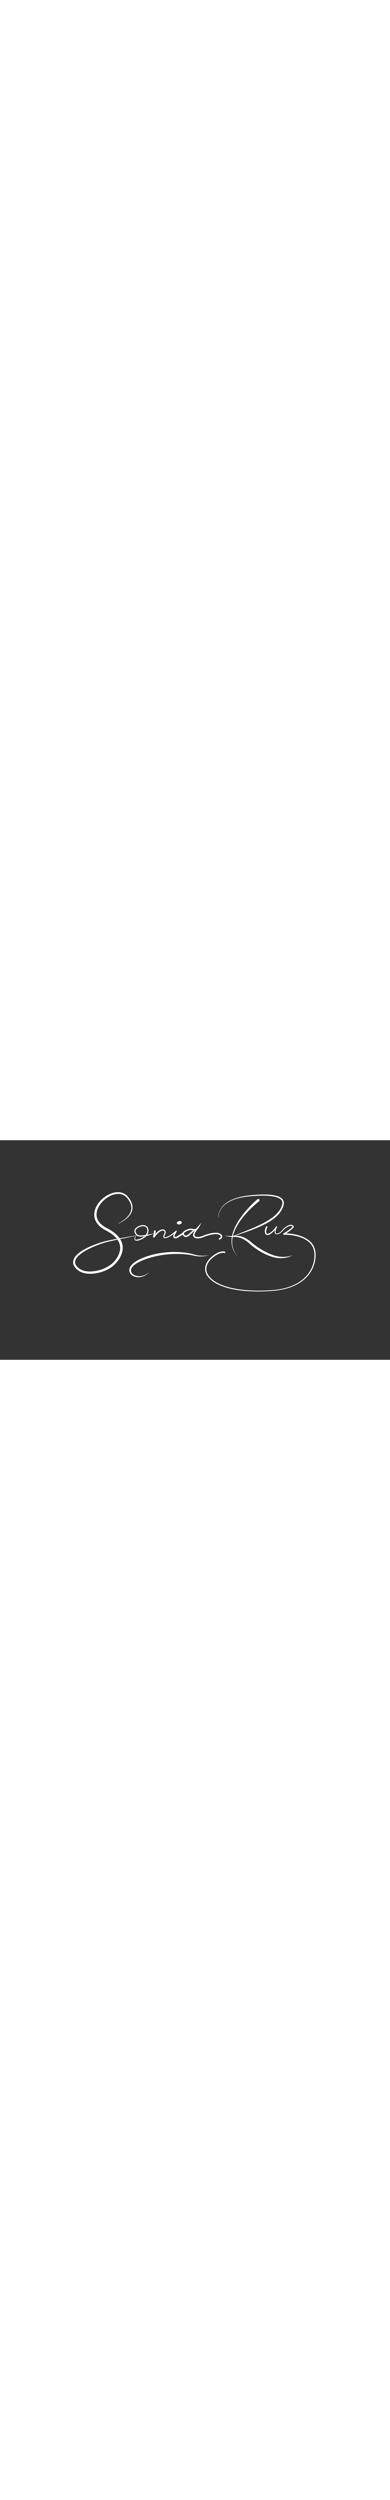 <svg id="Layer_1" data-name="Layer 1" xmlns="http://www.w3.org/2000/svg" viewBox="0 0 1366 768" width="120"><rect x="0" y="0" width="1366" height="768" fill="#333333" stroke="none"/><defs><style>.cls-1{fill:#fff;}.cls-2,.cls-3{fill:none;stroke:#fff;stroke-miterlimit:10;}.cls-2{stroke-linecap:round;stroke-width:5px;}.cls-3{stroke-width:6px;}</style></defs><title>logo blanco sin fondo</title>
<g>

  <path class="cls-1" d="M415.09,290.23a111.58,111.58,0,0,0,23.34-15c7.06-5.86,13.3-12.76,17.3-20.68a42,42,0,0,0,4-12.39,37.57,37.57,0,0,0-.34-12.81c-1.64-8.47-6-16.32-11.35-23.42-.68-.88-1.34-1.78-2.06-2.63s-1.42-1.76-2.12-2.52a40.84,40.84,0,0,0-4.53-4.36,36.49,36.49,0,0,0-10.69-6.14,40.56,40.56,0,0,0-12.14-2.39,54.22,54.22,0,0,0-12.62,1,76.51,76.51,0,0,0-24.12,9.43,96,96,0,0,0-20.53,16.31,89.94,89.94,0,0,0-8.32,10,78,78,0,0,0-6.66,11,55.44,55.44,0,0,0-6.12,23.86,41.85,41.85,0,0,0,6.36,22.69,52.85,52.85,0,0,0,7.62,9.56A73.66,73.66,0,0,0,361.8,300a99,99,0,0,0,11.08,6.78l3,1.59c1.08.56,2.16,1.12,3.23,1.71,2.15,1.16,4.28,2.36,6.38,3.63a123.9,123.9,0,0,1,23.86,18.07,79.45,79.45,0,0,1,10,11.94A62.33,62.33,0,0,1,426.68,358a55.79,55.79,0,0,1,3.06,16,60.16,60.16,0,0,1-1.53,16.06,85.45,85.45,0,0,1-12.63,28.09c-1.41,2.11-2.82,4.09-4.42,6.16s-3.25,4-5,5.87A99.88,99.88,0,0,1,395,440.55a114,114,0,0,1-25.79,15.29,139.41,139.41,0,0,1-28.32,8.72,127.1,127.1,0,0,1-29.62,2.55c-10.06-.43-20.45-2.44-30-7.21a56.13,56.13,0,0,1-13.05-9.09c-1-.92-1.92-1.84-2.81-2.83s-1.82-2-2.68-3.11a33.91,33.91,0,0,1-4.44-7.47,26.37,26.37,0,0,1-1.1-18,39.65,39.65,0,0,1,8.09-14.4,77.28,77.28,0,0,1,11-10.49,129.63,129.63,0,0,1,12-8.42,227.76,227.76,0,0,1,25.44-13.37c8.67-3.93,17.48-7.45,26.39-10.65s17.94-6,27.12-8.46q3.44-.91,6.93-1.71c2.35-.54,4.67-1,7-1.46q6.9-1.41,13.8-2.74c9.2-1.8,18.42-3.45,27.64-5.1,18.43-3.34,36.91-6.4,55.39-9.4l.17.88q-27.52,5.5-55,11.25-13.73,2.88-27.44,5.88-6.85,1.5-13.69,3.07c-4.57,1-9.08,2.15-13.56,3.48-9,2.63-17.8,5.68-26.52,9s-17.33,7-25.74,11a222.48,222.48,0,0,0-24.48,13.54,126.36,126.36,0,0,0-11.3,8.19,71.06,71.06,0,0,0-9.91,9.72,33.09,33.09,0,0,0-6.59,12,20,20,0,0,0-.69,6.72,19.76,19.76,0,0,0,1.66,6.54,26.58,26.58,0,0,0,3.57,5.81,33.85,33.85,0,0,0,2.28,2.58c.78.85,1.63,1.63,2.47,2.42A49.25,49.25,0,0,0,284.67,453c8.31,4.08,17.61,5.84,26.86,6.15a119,119,0,0,0,27.7-2.67,131.13,131.13,0,0,0,26.54-8.44,108.66,108.66,0,0,0,23.83-14.29,91.24,91.24,0,0,0,10.18-9.46,86.55,86.55,0,0,0,8.5-11,76.78,76.78,0,0,0,11.27-25.2A48.74,48.74,0,0,0,418.19,361c-3-8.71-8.53-16.4-15.06-22.93A115.29,115.29,0,0,0,381,321.19c-4-2.42-8.08-4.59-12.24-6.77a107.58,107.58,0,0,1-12-7.44,69.67,69.67,0,0,1-19.44-20.42,51,51,0,0,1-5.57-13.07,50.21,50.21,0,0,1-1.67-14.1,63.4,63.4,0,0,1,7.27-27.21A91.38,91.38,0,0,1,354,209.48a103.12,103.12,0,0,1,22.38-17.1,82.94,82.94,0,0,1,26.42-9.73,58.8,58.8,0,0,1,14.13-.77A46.36,46.36,0,0,1,430.78,185a42.05,42.05,0,0,1,12.09,7.38,46.19,46.19,0,0,1,5,5.06c1.51,1.82,2.94,3.68,4.31,5.6a74.05,74.05,0,0,1,7.16,12.17,51.92,51.92,0,0,1,4.22,13.49,41.51,41.51,0,0,1-.12,14.15,44.51,44.51,0,0,1-4.84,13.29C454,264.41,447.2,271.26,439.76,277A109.15,109.15,0,0,1,428,284.77a107.07,107.07,0,0,1-12.61,6.29Z"/>

  <path class="cls-1" d="M478.1,330.65A50.46,50.46,0,0,0,475,337a22.5,22.5,0,0,0-1.78,6.53,5.78,5.78,0,0,0,.38,2.84,2.58,2.58,0,0,0,1.77,1.38,6.25,6.25,0,0,0,1.35.21,12.18,12.18,0,0,0,1.52-.06,13,13,0,0,0,1.58-.23c.53-.11,1.06-.2,1.6-.35A56.3,56.3,0,0,0,494.3,343a48.34,48.34,0,0,0,11.4-7.27,36.06,36.06,0,0,0,4.65-4.8,31,31,0,0,0,3.51-5.57,26.28,26.28,0,0,0,1.95-6.19,19.58,19.58,0,0,0,0-6.38,18,18,0,0,0-2.12-6,10.88,10.88,0,0,0-4.31-4A20.43,20.43,0,0,0,496.95,301l-1.57.32c-.52.15-1,.28-1.55.45q-1.63.53-3.23,1.14a50.48,50.48,0,0,0-6.17,2.82,27.94,27.94,0,0,0-5.4,3.75,13.69,13.69,0,0,0-3.59,4.92,10.35,10.35,0,0,0-.63,2.83,11.72,11.72,0,0,0,.23,3A18.44,18.44,0,0,0,477.6,326a21.54,21.54,0,0,0,1.89,2.56,11.73,11.73,0,0,0,2.32,1.92,17.43,17.43,0,0,0,5.85,2.29,20.68,20.68,0,0,0,3.19.4c1,0,2.21,0,3.37,0,2.31-.07,4.61-.25,6.92-.46,4.61-.44,9.19-1.19,13.75-2.08a203.15,203.15,0,0,0,27.48-5.93,158.64,158.64,0,0,1-26.69,9.85,139.53,139.53,0,0,1-14.16,2.14c-2.38.22-4.77.4-7.17.48-1.2,0-2.38.08-3.69,0a24.68,24.68,0,0,1-3.81-.47,21.4,21.4,0,0,1-7.21-2.85,15.72,15.72,0,0,1-3.1-2.58,14.86,14.86,0,0,1-1.25-1.56c-.36-.51-.74-1-1.07-1.55a22.34,22.34,0,0,1-3.11-7.08,15.68,15.68,0,0,1-.31-4.07,14.33,14.33,0,0,1,.9-4,17.65,17.65,0,0,1,4.62-6.42,31.86,31.86,0,0,1,6.17-4.3,54.44,54.44,0,0,1,6.66-3q1.7-.64,3.42-1.21c.59-.19,1.23-.35,1.84-.53s1.26-.26,1.88-.39a24.36,24.36,0,0,1,15,2.27,14.84,14.84,0,0,1,5.9,5.52,22,22,0,0,1,2.59,7.28,23.58,23.58,0,0,1,0,7.68,30.23,30.23,0,0,1-2.28,7.24,35,35,0,0,1-4,6.35,40,40,0,0,1-5.16,5.33A52.32,52.32,0,0,1,496,346.62a65,65,0,0,1-6.75,2.71c-1.15.39-2.31.74-3.48,1.09a23.86,23.86,0,0,1-3.61.84,17.76,17.76,0,0,1-1.89.18,16.41,16.41,0,0,1-1.94,0,15.53,15.53,0,0,1-2-.19c-.34-.06-.69-.17-1-.25a4.93,4.93,0,0,1-1-.38,4.4,4.4,0,0,1-1-.55,4.23,4.23,0,0,1-.92-.76,4,4,0,0,1-.73-1l-.29-.52-.19-.55a7.84,7.84,0,0,1-.05-4.12,24,24,0,0,1,2.91-6.73A51,51,0,0,1,478.1,330.65Z"/>
  <path class="cls-1" d="M545.37,315.65c-.07,2.28-.26,4.3-.52,6.42s-.58,4.17-1,6.23a92.36,92.36,0,0,1-3.24,12.18l-4.78-2.25c1.54-2.32,3.12-4.4,4.8-6.49s3.43-4.1,5.29-6a70.52,70.52,0,0,1,5.9-5.5c1-.89,2.14-1.67,3.21-2.49s2.24-1.56,3.46-2.22a25,25,0,0,1,7.86-3.17,13.63,13.63,0,0,1,9,.93,9,9,0,0,1,3.61,3.34,10,10,0,0,1,1.4,4.58,17.22,17.22,0,0,1-2,8.44c-.33.61-.64,1.24-1,1.83l-.27.44-.13.22c0,.06-.11.18-.09.17a.12.12,0,0,1,0,0l-.09.21-.18.42a14.31,14.31,0,0,0-1,3.32c-.29,2.31.28,3.05,2.66,3.15a21.65,21.65,0,0,0,7-1.58,56.56,56.56,0,0,0,6.94-3.12,114.32,114.32,0,0,0,13-8.24c4.19-3,8.29-6.21,12.22-9.55l1.37,1.27a74,74,0,0,0-4.73,6.89,37.3,37.3,0,0,0-3.59,7.46,11.45,11.45,0,0,0-.65,3.92,3.54,3.54,0,0,0,1.7,3,7.29,7.29,0,0,0,3.78.8,9.53,9.53,0,0,0,3.87-1c4.78-2.86,9.62-5.89,14.43-8.83l14.44-8.87-14.19,9.27c-4.75,3.09-9.41,6.19-14.24,9.26a10.52,10.52,0,0,1-4.25,1.21,8.94,8.94,0,0,1-2.23-.12A5.76,5.76,0,0,1,612,341l-.55-.19c-.18-.08-.35-.18-.53-.28a4.32,4.32,0,0,1-1.72-1.68,5.62,5.62,0,0,1-.68-2.27,12.71,12.71,0,0,1,.59-4.42,38.73,38.73,0,0,1,3.52-7.88,75.59,75.59,0,0,1,4.66-7.21l1.37,1.27c-3.9,3.51-7.93,6.83-12.1,10a116.74,116.74,0,0,1-13.09,8.79,59.36,59.36,0,0,1-7.19,3.48,24.33,24.33,0,0,1-8.08,2,8.54,8.54,0,0,1-2.4-.29,5,5,0,0,1-2.41-1.47,5.15,5.15,0,0,1-1.19-2.57,8.08,8.08,0,0,1,0-2.43,17.57,17.57,0,0,1,1.11-4.17l.19-.48.1-.24.18-.4c.08-.16.09-.18.14-.26l.11-.2.22-.4c.31-.53.56-1.08.83-1.62a13.64,13.64,0,0,0,1.44-6.61,5.38,5.38,0,0,0-3-4.61,9.6,9.6,0,0,0-6.27-.37,20.73,20.73,0,0,0-6.45,2.85c-1.06.6-2,1.37-3.05,2.07s-2,1.51-2.88,2.37a65.77,65.77,0,0,0-5.36,5.29,89.49,89.49,0,0,0-9.16,12l-4.78-2.25a86.88,86.88,0,0,0,2.73-11.52c.33-1.95.58-3.91.77-5.87s.32-4,.32-5.78Z"/>
  <path class="cls-1" d="M542.37,315.65c0,2-.14,4.08-.33,6.11s-.46,4.06-.8,6.07a89.84,89.84,0,0,1-2.83,11.93l-.61-.29A91.61,91.61,0,0,1,547.3,327a57.91,57.91,0,0,1,11.93-10.27,24.55,24.55,0,0,1,7.38-3.19,12.48,12.48,0,0,1,8.26.63,8.05,8.05,0,0,1,3.3,2.91,9.19,9.19,0,0,1,1.37,4.16,16.61,16.61,0,0,1-1.73,8.13c-.31.61-.59,1.23-.94,1.81l-.43.75c-.08.24-.22.58-.32.85a14.52,14.52,0,0,0-.92,3.45,2.53,2.53,0,0,0,3,3.35,21.9,21.9,0,0,0,7-1.79,56.44,56.44,0,0,0,6.83-3.31,114.12,114.12,0,0,0,12.74-8.56c4.08-3.11,8.09-6.42,11.88-9.83l3,2.83a58.43,58.43,0,0,0-7.19,12.64,16.82,16.82,0,0,0-.88,3.2,4.74,4.74,0,0,0,.13,2.45c.23.47.5.7,1.28.95a6.74,6.74,0,0,0,2.71.13,7.34,7.34,0,0,0,2.64-.92l3.12-2,6.41-4.1,12.83-8.2,3.15,5.11L630.86,336l-6.54,3.88-3.36,2a12.4,12.4,0,0,1-4.54,1.44,11.58,11.58,0,0,1-4.82-.42,7.37,7.37,0,0,1-2.5-1.35,6.28,6.28,0,0,1-1.78-2.49,9.31,9.31,0,0,1-.31-5,21.36,21.36,0,0,1,1.23-4.09,47.82,47.82,0,0,1,3.7-7.08,77.37,77.37,0,0,1,4.47-6.45l3,2.83c-4,3.44-8.16,6.64-12.44,9.72a117.5,117.5,0,0,1-13.38,8.46,59.6,59.6,0,0,1-7.3,3.29,24.48,24.48,0,0,1-8.1,1.78,8.45,8.45,0,0,1-2.34-.34,4.61,4.61,0,0,1-3.34-3.89,7.67,7.67,0,0,1,0-2.33,17,17,0,0,1,1.19-4l.4-1c.14-.28.14-.25.19-.34l.12-.2.24-.4c.34-.53.6-1.08.9-1.63a14.38,14.38,0,0,0,1.72-6.92A6.31,6.31,0,0,0,574,316a10.64,10.64,0,0,0-7-.67,22.9,22.9,0,0,0-7,2.79,56.61,56.61,0,0,0-11.91,9.71,90.76,90.76,0,0,0-9.74,12.06l-.62-.29a89.32,89.32,0,0,0,3.14-11.77c.4-2,.71-4,1-6S542.31,317.68,542.37,315.65Z"/>
  <path class="cls-1" d="M636.64,288.65c0,1.88-3.84,5.61-8.57,6s-8.57-1.26-8.57-6c0-1.88,3.84-5.61,8.57-6S636.64,283.9,636.64,288.65Z"/>
  <path class="cls-2" d="M680.2,314.15l-18.57,17s-11.43,11-18.57,0,17.14-18,17.14-18,7.14-3,17.14,0,15.71-7,15.71-7-20,22-12.85,30c0,0,5.71,11,32.85,0,20.31-8.23,36.32-10.65,46.14-10,6.46.41,12.38,3,15.28,7,2.5,3.5,2.86,8-5.71,12"/>
  <path class="cls-1" d="M907.24,213.67c-3.72,2.89-7.49,6.06-11.15,9.22s-7.28,6.44-10.83,9.77c-7.1,6.65-14,13.56-20.53,20.74S851.9,268,846.06,275.81a219.82,219.82,0,0,0-16,24.32,148.62,148.62,0,0,0-11.86,26.51,96.61,96.61,0,0,0-5,28.52,73.28,73.28,0,0,0,5.37,28.45,81.59,81.59,0,0,0,6.82,13,100.26,100.26,0,0,0,9,11.59,100.53,100.53,0,0,1-9.51-11.27,82.43,82.43,0,0,1-7.38-12.82A75,75,0,0,1,811,355.18a99.41,99.41,0,0,1,4-29.52A152.53,152.53,0,0,1,826.08,298a224.85,224.85,0,0,1,15.42-25.49c5.65-8.17,11.76-16,18.16-23.58S872.8,234.07,879.77,227q5.23-5.29,10.67-10.39c3.65-3.4,7.28-6.7,11.19-10a4.5,4.5,0,1,1,5.79,6.89l-.12.1Z"/>
  <path class="cls-1" d="M764.89,270.68a37.49,37.49,0,0,1,.16-7.83,51.64,51.64,0,0,1,1.49-7.68,57.82,57.82,0,0,1,6.16-14.37,74,74,0,0,1,21.59-22.46,105.86,105.86,0,0,1,13.5-7.94,135.15,135.15,0,0,1,14.4-6.14,197.92,197.92,0,0,1,30.18-8.14c2.55-.47,5.15-1,7.72-1.32s5.15-.72,7.73-1q7.73-1,15.5-1.71c10.35-1,20.73-1.69,31.14-2a275.63,275.63,0,0,1,31.29.75A147.27,147.27,0,0,1,961.38,193a77.56,77.56,0,0,1,15.34,4.54,42.31,42.31,0,0,1,7.24,3.92,26.35,26.35,0,0,1,6.22,5.85,20.13,20.13,0,0,1,3.64,8,23.8,23.8,0,0,1,.08,8.68c-.11.7-.26,1.4-.42,2.08l-.51,2q-.52,2-1.17,3.87a67.31,67.31,0,0,1-3,7.5,78,78,0,0,1-8.32,13.78,116,116,0,0,1-22.77,22.22q-6.36,4.73-13.06,8.89T931,292.13c-18.53,9.77-37.84,17.63-57.34,24.76-9.75,3.57-19.57,6.93-29.42,10.18s-19.73,6.38-29.67,9.35a.3.3,0,0,1-.2-.57l28.93-11.38q14.46-5.67,28.82-11.55c9.55-4,19.07-8,28.43-12.3s18.62-8.81,27.59-13.79A224.05,224.05,0,0,0,954,270.43a111.75,111.75,0,0,0,21.83-20.8,72.27,72.27,0,0,0,8-12.62,61.8,61.8,0,0,0,2.91-6.86q.63-1.75,1.15-3.54l.5-1.79c.14-.57.27-1.15.38-1.72a18.6,18.6,0,0,0,.07-6.77,15,15,0,0,0-2.63-6.06c-2.65-3.68-6.85-6.37-11.33-8.38a73,73,0,0,0-14.35-4.46,142.88,142.88,0,0,0-15.12-2.31,271.62,271.62,0,0,0-30.8-1.18c-10.31.14-20.62.68-30.91,1.51q-7.72.63-15.42,1.48-3.85.43-7.69.92c-2.56.31-5.06.76-7.61,1.18A195.26,195.26,0,0,0,823,206.49a132.92,132.92,0,0,0-14.28,5.77,103.92,103.92,0,0,0-13.41,7.55,72.55,72.55,0,0,0-21.58,21.61,56.77,56.77,0,0,0-6.31,14,50.82,50.82,0,0,0-1.61,7.53,36.93,36.93,0,0,0-.3,7.67v0a.3.3,0,0,1-.6.05Z"/>
  <path class="cls-1" d="M786.61,332.65a37.71,37.71,0,0,0,7.89,1.72,75.26,75.26,0,0,0,8,.6,128.79,128.79,0,0,0,16.05-.59c11-1.05,22.54,0,33.11,4.49,10.39,4.28,19.77,10.63,28.26,17.83,1.07.91,2.09,1.81,3.09,2.72s1.95,1.63,3,2.45c2.07,1.65,4.2,3.25,6.34,4.84,4.29,3.17,8.68,6.21,13.13,9.15s9,5.77,13.62,8.41l3.46,2,3.51,1.91c1.18.63,2.33,1.3,3.52,1.89l3.56,1.8c2.36,1.25,4.79,2.32,7.2,3.44s4.87,2.13,7.31,3.17,4.95,1.92,7.43,2.86,5,1.8,7.49,2.53A107.34,107.34,0,0,0,993.9,408a98.6,98.6,0,0,0,15.92-1.52,65.83,65.83,0,0,0,7.81-1.86,43,43,0,0,0,7.5-3,48.11,48.11,0,0,1-14.79,7A92.94,92.94,0,0,1,994.15,412a104.53,104.53,0,0,1-16.61.37,101.18,101.18,0,0,1-16.52-2.4c-2.72-.61-5.44-1.36-8.05-2.21s-5.29-1.64-7.85-2.65-5.2-1.88-7.71-3-5.09-2.14-7.56-3.35-5-2.36-7.41-3.66l-3.66-1.91-3.6-2c-4.81-2.68-9.47-5.61-14.09-8.58s-9.08-6.2-13.47-9.52c-2.18-1.68-4.35-3.37-6.49-5.14-1.07-.9-2.12-1.73-3.25-2.78s-2-1.87-2.93-2.74a116.73,116.73,0,0,0-12.29-9.85,108.3,108.3,0,0,0-13.52-8,60.1,60.1,0,0,0-14.68-4.84,74.9,74.9,0,0,0-15.7-1.41,116.87,116.87,0,0,1-16.42-1.11,74.27,74.27,0,0,1-8.07-1.62c-1.32-.37-2.63-.76-3.92-1.23A22.64,22.64,0,0,1,786.61,332.65Z"/>
  <path class="cls-1" d="M937.3,302.91a45.92,45.92,0,0,0-3.67,8.2,26.09,26.09,0,0,0-1.51,8.57,11.9,11.9,0,0,0,.69,4,8.42,8.42,0,0,0,.84,1.72l.12.2.1.12a1.15,1.15,0,0,0,.21.24,2.77,2.77,0,0,0,.56.46,6.36,6.36,0,0,0,3.38.91,6.86,6.86,0,0,0,1.83-.21,7.53,7.53,0,0,0,1.79-.72,58.91,58.91,0,0,0,14.75-11A89.74,89.74,0,0,0,968,300.78l2.82,1.61a71.66,71.66,0,0,0-3.45,7.89,38.88,38.88,0,0,0-2.16,8.2,13.63,13.63,0,0,0,0,4,4.49,4.49,0,0,0,1.57,3,5.51,5.51,0,0,0,3.38,1,12.15,12.15,0,0,0,2-.1c.33,0,.66-.13,1-.19a6.09,6.09,0,0,0,1-.25,23.79,23.79,0,0,0,7.4-3.92,49,49,0,0,0,6.39-5.8c1-1.06,1.91-2.14,2.92-3.28s2.06-2.18,3.16-3.2a57.39,57.39,0,0,1,7-5.55,63.07,63.07,0,0,1,7.76-4.41,24.24,24.24,0,0,1,8.7-2.41,12.29,12.29,0,0,1,4.57.62,9.83,9.83,0,0,1,4,2.34,4,4,0,0,1,1.19,2.15,2.89,2.89,0,0,1-.08,1.31l-.28.59a2.83,2.83,0,0,1-.38.5c-1.07,1.14-2.13,2.08-3.22,3.1a124.82,124.82,0,0,1-14,10.86c-4.88,3.31-9.88,6.41-15,9.39,5-3.09,9.94-6.3,14.73-9.72a124.22,124.22,0,0,0,13.64-11.12c1-1,2.16-2.06,3.07-3.09s.51-2.35-.48-3.26a8.81,8.81,0,0,0-3.6-2,11.13,11.13,0,0,0-4.14-.47,23,23,0,0,0-8.16,2.46,61.55,61.55,0,0,0-7.47,4.48,55.66,55.66,0,0,0-6.69,5.54q-1.55,1.52-3,3.15c-.92,1.08-1.88,2.27-2.87,3.38a51.11,51.11,0,0,1-6.54,6.2,26.07,26.07,0,0,1-8,4.47,7.74,7.74,0,0,1-1.14.32c-.39.08-.77.19-1.17.25a14.67,14.67,0,0,1-2.41.18,8,8,0,0,1-4.94-1.41,6.43,6.43,0,0,1-1.81-2.08,8.84,8.84,0,0,1-.86-2.46,16.31,16.31,0,0,1-.14-4.81,41.68,41.68,0,0,1,2.11-8.9A74.54,74.54,0,0,1,968,300.9l2.82,1.61A93.19,93.19,0,0,1,959,318,62.76,62.76,0,0,1,943.55,330a11.79,11.79,0,0,1-2.61,1.1,11,11,0,0,1-2.88.41,10.58,10.58,0,0,1-5.72-1.47,7.06,7.06,0,0,1-1.31-1,4.79,4.79,0,0,1-.59-.64l-.27-.35-.19-.3a12.83,12.83,0,0,1-1.31-2.53,16.37,16.37,0,0,1-1.09-5.37,30.6,30.6,0,0,1,1.51-10.18A48.86,48.86,0,0,1,930.8,305a47.61,47.61,0,0,1,2.19-4.57Z"/>
  <path class="cls-1" d="M787.45,395.07a19,19,0,0,0-9.83-1.06,42.36,42.36,0,0,0-10.3,2.84,68.16,68.16,0,0,0-9.76,4.94c-3.15,1.93-6.22,4-9.16,6.27a81.35,81.35,0,0,0-15.72,15.39A51.28,51.28,0,0,0,727,432.7a50.75,50.75,0,0,0-2.08,5l-.78,2.58c-.27.86-.4,1.75-.61,2.62a39.06,39.06,0,0,0-.67,10.67,38.4,38.4,0,0,0,2.48,10.4,41.83,41.83,0,0,0,5.22,9.46,67.68,67.68,0,0,0,7.1,8.4,92.64,92.64,0,0,0,17.49,13.6c3.15,2,6.45,3.72,9.77,5.43s6.74,3.22,10.21,4.62a237.13,237.13,0,0,0,43.13,12.74A373.63,373.63,0,0,0,863,524.41a585.78,585.78,0,0,0,90.46,0A265.88,265.88,0,0,0,998,517.57a198.17,198.17,0,0,0,21.55-6.68,144.22,144.22,0,0,0,20.47-9.41c3.37-1.69,6.47-3.82,9.68-5.77.4-.25.8-.49,1.19-.75l1.14-.82,2.29-1.64,2.29-1.64a27.67,27.67,0,0,0,2.24-1.71c2.89-2.4,5.87-4.7,8.52-7.37l2-1.93,1-1c.33-.33.64-.69,1-1l3.82-4.14a111.16,111.16,0,0,0,22.27-38.85c.67-1.76,1.09-3.6,1.6-5.41s1-3.62,1.34-5.48.76-3.69,1.08-5.54l.73-5.6a28,28,0,0,0,.26-2.81l.18-2.82.18-2.82,0-2.82a80.61,80.61,0,0,0-.81-11.24,62.42,62.42,0,0,0-2.61-10.94A56.13,56.13,0,0,0,1088.38,360a27.66,27.66,0,0,0-1.91-2.07c-.67-.66-1.29-1.37-2-2-1.4-1.25-2.78-2.54-4.28-3.67a90.39,90.39,0,0,0-19.41-11.51,137.75,137.75,0,0,0-21.43-7.27,180.25,180.25,0,0,0-22.3-4.06,173.66,173.66,0,0,0-22.64-1.25,173.74,173.74,0,0,1,22.66,1.1,180.48,180.48,0,0,1,22.35,3.91A138.13,138.13,0,0,1,1061,340.3a90.93,90.93,0,0,1,19.6,11.45c1.53,1.13,2.92,2.42,4.35,3.68.71.63,1.35,1.34,2,2a28.14,28.14,0,0,1,2,2.08,56.91,56.91,0,0,1,11.43,19.6,63.33,63.33,0,0,1,2.72,11.08,81.59,81.59,0,0,1,.9,11.37l0,2.85-.16,2.85-.16,2.85c0,.95-.1,1.9-.24,2.84l-.7,5.66c-.31,1.87-.7,3.74-1,5.61s-.84,3.71-1.31,5.55-.92,3.69-1.58,5.48a112.56,112.56,0,0,1-22.28,39.5l-3.85,4.22c-.32.35-.63.71-1,1l-1,1-2.06,2c-2.68,2.72-5.68,5.07-8.59,7.52a28.35,28.35,0,0,1-2.26,1.74l-2.31,1.68-2.31,1.68-1.15.84c-.39.27-.8.51-1.2.77-3.24,2-6.37,4.18-9.76,5.91a146.17,146.17,0,0,1-20.66,9.67,200.28,200.28,0,0,1-21.73,6.9,268.22,268.22,0,0,1-44.95,7.24,588.58,588.58,0,0,1-90.9.59,376.89,376.89,0,0,1-45.17-5.93,240.67,240.67,0,0,1-43.88-12.64c-3.55-1.41-7-3-10.49-4.66s-6.83-3.5-10.1-5.52a96.59,96.59,0,0,1-18.34-14.07,71.77,71.77,0,0,1-7.59-8.86,46,46,0,0,1-5.78-10.32,42.65,42.65,0,0,1-2.84-11.58,43.39,43.39,0,0,1,.66-11.9c.22-1,.37-2,.66-2.91l.84-2.86a55.14,55.14,0,0,1,2.24-5.49,55.75,55.75,0,0,1,6.11-10.07,85.9,85.9,0,0,1,16.49-16.38q4.6-3.54,9.52-6.6a72.92,72.92,0,0,1,10.43-5.36,47.15,47.15,0,0,1,11.5-3.24,23.83,23.83,0,0,1,12.46,1.36Z"/>
  <path class="cls-1" d="M733.48,401.65A91,91,0,0,1,710,406.19a105.15,105.15,0,0,1-24.1-1.11q-1.5-.23-3-.52c-1-.18-2-.39-3-.62-2-.44-3.84-.9-5.78-1.28-3.84-.79-7.71-1.45-11.6-2q-11.68-1.62-23.47-2.33a340.61,340.61,0,0,0-93.67,7.6c-15.25,3.62-30.45,7.9-44.86,13.84A152.72,152.72,0,0,0,479.71,430c-6.53,4-12.7,8.68-17,14.46a19.68,19.68,0,0,0-3.93,9.38,14.1,14.1,0,0,0,.35,4.91,16.71,16.71,0,0,0,2,4.68,21.9,21.9,0,0,0,7.64,7.29,33.73,33.73,0,0,0,10.42,3.92,46,46,0,0,0,22.75-1.21,51.45,51.45,0,0,0,20.19-11.77,50,50,0,0,1-8.79,8.15,50.66,50.66,0,0,1-10.63,5.83,48.1,48.1,0,0,1-24.23,3,38.16,38.16,0,0,1-12-3.77,26.94,26.94,0,0,1-9.91-8.5,22.33,22.33,0,0,1-2.91-6.14,20,20,0,0,1-.79-6.9,25.82,25.82,0,0,1,4.57-12.59,47.41,47.41,0,0,1,8.54-9.48,85.7,85.7,0,0,1,10-7.39,144.45,144.45,0,0,1,21.67-11.25c7.47-3.14,15.08-5.85,22.76-8.24q5.77-1.79,11.59-3.37t11.73-2.84a299.15,299.15,0,0,1,47.75-6.67,305.62,305.62,0,0,1,48.13.79c8,.77,16,1.83,23.84,3.39,3.94.78,7.87,1.65,11.77,2.67,1.93.48,3.93,1.09,5.79,1.6.94.27,1.88.52,2.82.76s1.89.48,2.84.69a104.68,104.68,0,0,0,11.57,2q5.85.63,11.76.71a109,109,0,0,0,11.82-.54A84.1,84.1,0,0,0,733.48,401.65Z"/>
  <path class="cls-1" d="M935.15,301.65a48.18,48.18,0,0,0-3.68,8.77,28.11,28.11,0,0,0-1.39,9.33,13.85,13.85,0,0,0,.92,4.57,7.06,7.06,0,0,0,2.67,3.6A8.14,8.14,0,0,0,938,329a8.71,8.71,0,0,0,4.36-1.23,60.34,60.34,0,0,0,14.85-11.58,90.75,90.75,0,0,0,11.44-15,.88.88,0,0,1,1.54.84v0a72.35,72.35,0,0,0-3.3,8,39.17,39.17,0,0,0-2,8.34,13.82,13.82,0,0,0,.11,4.06,4.64,4.64,0,0,0,1.72,3,5.64,5.64,0,0,0,3.47.9,12.19,12.19,0,0,0,2-.15c.33-.05.66-.15,1-.22a6.07,6.07,0,0,0,1-.28,23.7,23.7,0,0,0,7.25-4.07,48.74,48.74,0,0,0,6.21-5.9c1-1.08,1.84-2.16,2.84-3.35s2-2.25,3.12-3.31a58.18,58.18,0,0,1,7-5.79,64.07,64.07,0,0,1,7.78-4.66,24.23,24.23,0,0,1,4.39-1.78q1.14-.34,2.29-.58a17.72,17.72,0,0,1,2.41-.36,13.63,13.63,0,0,1,5.08.58,11.17,11.17,0,0,1,4.62,2.62,5.5,5.5,0,0,1,1.65,2.93,4.44,4.44,0,0,1-.1,2c-.12.31-.25.61-.4.91a4.32,4.32,0,0,1-.52.73,9.94,9.94,0,0,1-.9,1l-.79.79-1.61,1.57a126.83,126.83,0,0,1-13.91,11.35c-4.85,3.46-9.83,6.7-14.88,9.81a2.5,2.5,0,1,1-2.62-4.26l0,0c5-2.95,10-6,14.82-9.29a122.49,122.49,0,0,0,13.69-10.64l1.59-1.48.79-.75a5.91,5.91,0,0,0,.62-.63c.25-.27.2-.26.2-.39a1.56,1.56,0,0,0-.51-.83,7.38,7.38,0,0,0-3-1.72,9.83,9.83,0,0,0-3.62-.51,14.15,14.15,0,0,0-2,.25c-.67.12-1.34.27-2,.45a20.52,20.52,0,0,0-3.82,1.45,60.59,60.59,0,0,0-7.46,4.23,54.91,54.91,0,0,0-6.72,5.3q-1.56,1.46-3,3c-.92,1-1.93,2.23-3,3.32a51.56,51.56,0,0,1-6.72,6.1,26.29,26.29,0,0,1-8.18,4.32,7.79,7.79,0,0,1-1.15.3c-.39.08-.78.17-1.17.23a14.68,14.68,0,0,1-2.41.13,8,8,0,0,1-4.86-1.48,6.26,6.26,0,0,1-1.72-2.06,8.58,8.58,0,0,1-.79-2.42,16,16,0,0,1,0-4.73,41.12,41.12,0,0,1,2.28-8.75,74.05,74.05,0,0,1,3.59-8.2l1.52.87a92.27,92.27,0,0,1-12,15,61.42,61.42,0,0,1-15.39,11.44,9.56,9.56,0,0,1-4.75,1.21,8.84,8.84,0,0,1-4.73-1.29,5.47,5.47,0,0,1-1.75-1.78,10.9,10.9,0,0,1-1.08-2.19,14.34,14.34,0,0,1-.85-4.75,28.43,28.43,0,0,1,1.62-9.41A48.28,48.28,0,0,1,935.15,301.65Z"/>
  <path class="cls-1" d="M788.45,392.78a21.37,21.37,0,0,0-11.14-1.17,44.71,44.71,0,0,0-10.87,3.07,86.31,86.31,0,0,0-19.37,11.64,83.41,83.41,0,0,0-16,15.91,53.25,53.25,0,0,0-5.85,9.64,52.66,52.66,0,0,0-2.13,5.22l-.8,2.7c-.28.9-.41,1.83-.62,2.75a40.89,40.89,0,0,0-.62,11.19,40.15,40.15,0,0,0,2.67,10.88,43.53,43.53,0,0,0,5.48,9.78,69.29,69.29,0,0,0,7.33,8.55,94.13,94.13,0,0,0,17.87,13.7c3.2,2,6.55,3.71,9.91,5.41s6.82,3.2,10.33,4.59A238.24,238.24,0,0,0,818,519.14,374.42,374.42,0,0,0,862.92,525a586.11,586.11,0,0,0,90.51-.59A265.7,265.7,0,0,0,998,517.26a197.74,197.74,0,0,0,21.46-6.81,143.67,143.67,0,0,0,20.34-9.52c3.34-1.7,6.41-3.85,9.6-5.81.39-.25.79-.49,1.18-.76l1.13-.83,2.27-1.65,2.27-1.65a27.38,27.38,0,0,0,2.22-1.71c2.85-2.41,5.8-4.71,8.42-7.38l2-1.93,1-1c.33-.33.63-.69.95-1l3.76-4.13a110.06,110.06,0,0,0,21.78-38.62c.65-1.75,1.06-3.56,1.54-5.36s1-3.58,1.28-5.42.73-3.65,1-5.48l.68-5.53a27.37,27.37,0,0,0,.24-2.77l.16-2.78.16-2.78v-2.77a79.08,79.08,0,0,0-.87-11,60.82,60.82,0,0,0-2.62-10.65A54.41,54.41,0,0,0,1087,361.17a26.36,26.36,0,0,0-1.87-2c-.65-.64-1.26-1.32-1.95-1.92-1.37-1.21-2.71-2.45-4.19-3.54A88.47,88.47,0,0,0,1060,342.59a135.67,135.67,0,0,0-21.14-7,178,178,0,0,0-22-3.86,171.22,171.22,0,0,0-22.33-1.08,2.5,2.5,0,0,1-.1-5h0a176.13,176.13,0,0,1,23,1.27A182.76,182.76,0,0,1,1040,331a140.25,140.25,0,0,1,21.83,7.41,92.89,92.89,0,0,1,19.95,11.83c1.55,1.17,3,2.51,4.45,3.81.73.65,1.38,1.39,2.08,2.07s1.37,1.4,2,2.16a58.63,58.63,0,0,1,11.64,20.26,64.93,64.93,0,0,1,2.71,11.37,83.09,83.09,0,0,1,.84,11.6l0,2.9-.18,2.88-.19,2.88c-.05,1-.12,1.92-.27,2.87l-.75,5.72c-.32,1.9-.74,3.78-1.1,5.67s-.87,3.75-1.37,5.6-1,3.73-1.63,5.53a113.66,113.66,0,0,1-22.77,39.73l-3.9,4.23c-.33.35-.64.71-1,1l-1,1-2.09,2c-2.71,2.72-5.75,5.06-8.69,7.51a28.61,28.61,0,0,1-2.28,1.74l-2.33,1.67-2.33,1.67-1.17.84c-.4.27-.81.51-1.21.77-3.27,2-6.43,4.16-9.85,5.87a146.71,146.71,0,0,1-20.8,9.56A200.66,200.66,0,0,1,998.65,520a268.35,268.35,0,0,1-45,6.94,588.28,588.28,0,0,1-90.85,0,376.14,376.14,0,0,1-45-6.23,239.62,239.62,0,0,1-43.59-12.88c-3.52-1.43-7-3-10.37-4.7s-6.74-3.51-10-5.53a95.14,95.14,0,0,1-18-14,70.19,70.19,0,0,1-7.36-8.71,44.35,44.35,0,0,1-5.51-10,40.9,40.9,0,0,1-2.65-11.1A41.55,41.55,0,0,1,721,442.4c.22-.93.36-1.87.65-2.78l.83-2.73a53.2,53.2,0,0,1,2.19-5.26,53.76,53.76,0,0,1,6-9.68,83.8,83.8,0,0,1,16.2-15.87,86.54,86.54,0,0,1,19.5-11.53,44.83,44.83,0,0,1,10.92-3A21.41,21.41,0,0,1,788.45,392.78Z"/>
  <path class="cls-1" d="M937.3,302.91a45.92,45.92,0,0,0-3.67,8.2,26.09,26.09,0,0,0-1.51,8.57,11.9,11.9,0,0,0,.69,4,8.42,8.42,0,0,0,.84,1.72l.12.2.1.12a1.15,1.15,0,0,0,.21.24,2.77,2.77,0,0,0,.56.46,6.36,6.36,0,0,0,3.38.91,6.86,6.86,0,0,0,1.83-.21,7.53,7.53,0,0,0,1.79-.72,58.91,58.91,0,0,0,14.75-11A89.74,89.74,0,0,0,968,300.78l2.82,1.61a71.66,71.66,0,0,0-3.45,7.89,38.88,38.88,0,0,0-2.16,8.2,13.63,13.63,0,0,0,0,4,4.49,4.49,0,0,0,1.57,3,5.51,5.51,0,0,0,3.38,1,12.15,12.15,0,0,0,2-.1c.33,0,.66-.13,1-.19a6.09,6.09,0,0,0,1-.25,23.79,23.79,0,0,0,7.4-3.92,49,49,0,0,0,6.39-5.8c1-1.06,1.91-2.14,2.92-3.28s2.06-2.18,3.16-3.2a57.39,57.39,0,0,1,7-5.55,63.07,63.07,0,0,1,7.76-4.41,24.24,24.24,0,0,1,8.7-2.41,12.29,12.29,0,0,1,4.57.62,9.83,9.83,0,0,1,4,2.34,4,4,0,0,1,1.19,2.15,2.89,2.89,0,0,1-.08,1.31l-.28.59a2.83,2.83,0,0,1-.38.5c-1.07,1.14-2.13,2.08-3.22,3.1a124.82,124.82,0,0,1-14,10.86c-4.88,3.31-9.88,6.41-15,9.39,5-3.09,9.94-6.3,14.73-9.72a124.22,124.22,0,0,0,13.64-11.12c1-1,2.16-2.06,3.07-3.09s.51-2.35-.48-3.26a8.81,8.81,0,0,0-3.6-2,11.13,11.13,0,0,0-4.14-.47,23,23,0,0,0-8.16,2.46,61.55,61.55,0,0,0-7.47,4.48,55.66,55.66,0,0,0-6.69,5.54q-1.55,1.52-3,3.15c-.92,1.08-1.88,2.27-2.87,3.38a51.11,51.11,0,0,1-6.54,6.2,26.07,26.07,0,0,1-8,4.47,7.74,7.74,0,0,1-1.14.32c-.39.08-.77.19-1.17.25a14.67,14.67,0,0,1-2.41.18,8,8,0,0,1-4.94-1.41,6.43,6.43,0,0,1-1.81-2.08,8.84,8.84,0,0,1-.86-2.46,16.31,16.31,0,0,1-.14-4.81,41.68,41.68,0,0,1,2.11-8.9A74.54,74.54,0,0,1,968,300.9l2.82,1.61A93.19,93.19,0,0,1,959,318,62.76,62.76,0,0,1,943.55,330a11.79,11.79,0,0,1-2.61,1.1,11,11,0,0,1-2.88.41,10.58,10.58,0,0,1-5.72-1.47,7.06,7.06,0,0,1-1.31-1,4.79,4.79,0,0,1-.59-.64l-.27-.35-.19-.3a12.83,12.83,0,0,1-1.31-2.53,16.37,16.37,0,0,1-1.09-5.37,30.6,30.6,0,0,1,1.51-10.18A48.86,48.86,0,0,1,930.8,305a47.61,47.61,0,0,1,2.19-4.57Z"/>
</g>
</svg>
